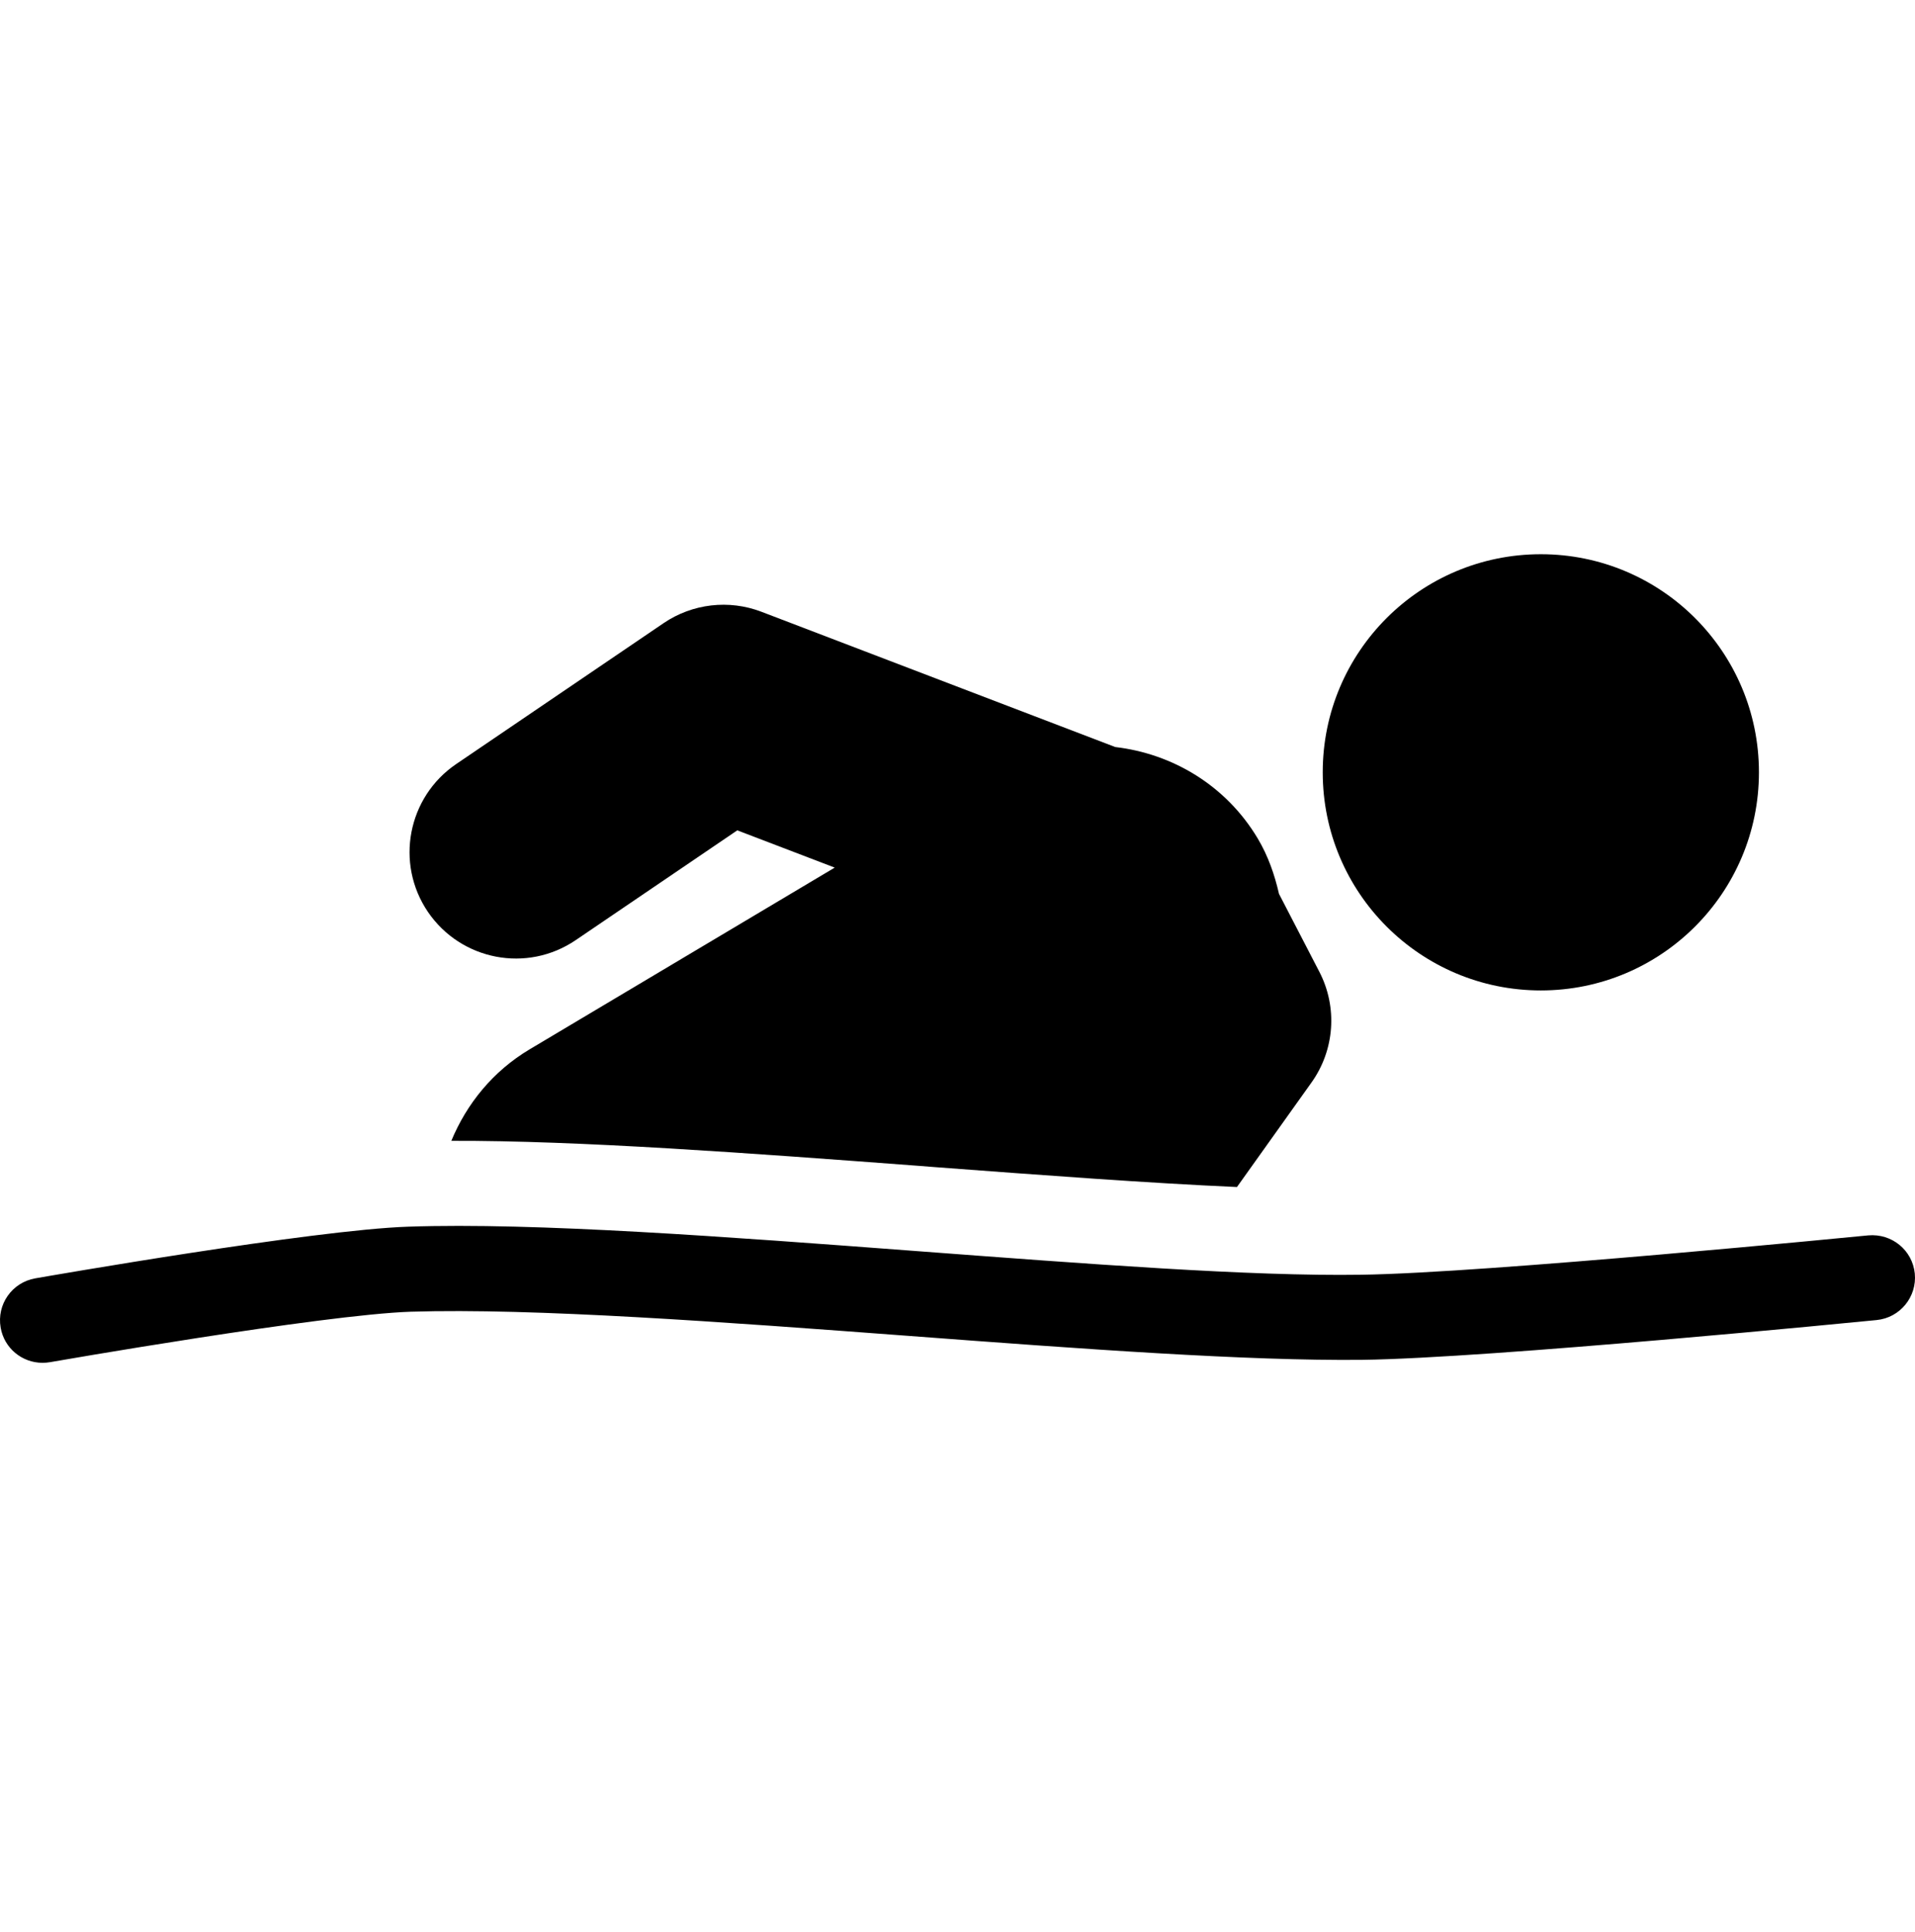 <?xml version="1.0" encoding="UTF-8" standalone="no"?>
<!-- Generator: Adobe Illustrator 16.0.0, SVG Export Plug-In . SVG Version: 6.00 Build 0)  -->

<svg
   xmlns:dc="http://purl.org/dc/elements/1.1/"
   xmlns:cc="http://creativecommons.org/ns#"
   xmlns:rdf="http://www.w3.org/1999/02/22-rdf-syntax-ns#"
   xmlns:svg="http://www.w3.org/2000/svg"
   xmlns="http://www.w3.org/2000/svg"
   xmlns:sodipodi="http://sodipodi.sourceforge.net/DTD/sodipodi-0.dtd"
   xmlns:inkscape="http://www.inkscape.org/namespaces/inkscape"
   version="1.1"
   id="Layer_1"
   x="0px"
   y="0px"
   width="94.154"
   height="95"
   viewBox="0 0 94.154 95"
   enable-background="new 0 0 768 768"
   xml:space="preserve"
   inkscape:version="0.91 r13725"
   sodipodi:docname="4.svg"><defs
     id="defs13" /><sodipodi:namedview
     pagecolor="#ffffff"
     bordercolor="#666666"
     borderopacity="1"
     objecttolerance="10"
     gridtolerance="10"
     guidetolerance="10"
     inkscape:pageopacity="0"
     inkscape:pageshadow="2"
     inkscape:window-width="1417"
     inkscape:window-height="862"
     id="namedview11"
     showgrid="false"
     fit-margin-top="0"
     fit-margin-left="0"
     fit-margin-right="0"
     fit-margin-bottom="0"
     inkscape:zoom="1.5"
     inkscape:cx="-105.93441"
     inkscape:cy="19.933"
     inkscape:window-x="0"
     inkscape:window-y="0"
     inkscape:window-maximized="0"
     inkscape:current-layer="Layer_1" /><g
     id="g3"
     style="fill:#000000;fill-opacity:1"
     transform="translate(-337.09,-336.933)"><path
       d="m 412.848,385.626 c 5.923,0 10.723,-4.803 10.723,-10.724 0,-5.921 -4.8,-10.722 -10.723,-10.722 -5.925,0 -10.724,4.801 -10.724,10.722 0,5.921 4.799,10.724 10.724,10.724 z"
       id="path5"
       style="fill:#000000;fill-opacity:1"
       inkscape:connector-curvature="0" /><path
       d="m 365.398,383.151 7.942,-5.396 4.79,1.832 -14.998,8.933 c -1.814,1.081 -3.102,2.688 -3.851,4.499 6.257,-0.021 14.746,0.612 22.924,1.226 l 0.8,0.063 c 5.378,0.403 10.529,0.789 14.902,0.983 l 3.666,-5.141 c 1.139,-1.597 1.288,-3.698 0.385,-5.441 l -1.984,-3.831 c -0.214,-0.934 -0.528,-1.854 -1.046,-2.724 -1.561,-2.614 -4.197,-4.167 -7.006,-4.495 l -17.396,-6.65 c -1.595,-0.611 -3.392,-0.402 -4.808,0.559 l -10.2,6.929 c -2.389,1.625 -3.011,4.88 -1.388,7.269 1.628,2.388 4.876,3.013 7.268,1.385 z"
       id="path7"
       style="fill:#000000;fill-opacity:1"
       inkscape:connector-curvature="0" /><path
       d="m 428.945,397.668 c -0.186,0.017 -18.795,1.852 -24.929,1.935 -5.458,0.084 -13.453,-0.531 -21.902,-1.166 -9.19,-0.692 -18.683,-1.413 -24.961,-1.196 -4.645,0.153 -17.774,2.443 -18.331,2.54 -1.14,0.2 -1.9,1.282 -1.7,2.421 0.175,1.018 1.058,1.731 2.058,1.731 0.121,0 0.241,-0.01 0.362,-0.03 0.134,-0.023 13.396,-2.338 17.749,-2.482 6.046,-0.188 15.43,0.51 24.51,1.191 8.543,0.643 16.604,1.234 22.271,1.175 6.314,-0.084 24.513,-1.88 25.286,-1.956 1.149,-0.113 1.988,-1.138 1.876,-2.288 -0.117,-1.148 -1.128,-1.977 -2.289,-1.875 z"
       id="path9"
       style="fill:#000000;fill-opacity:1"
       inkscape:connector-curvature="0" /></g></svg>